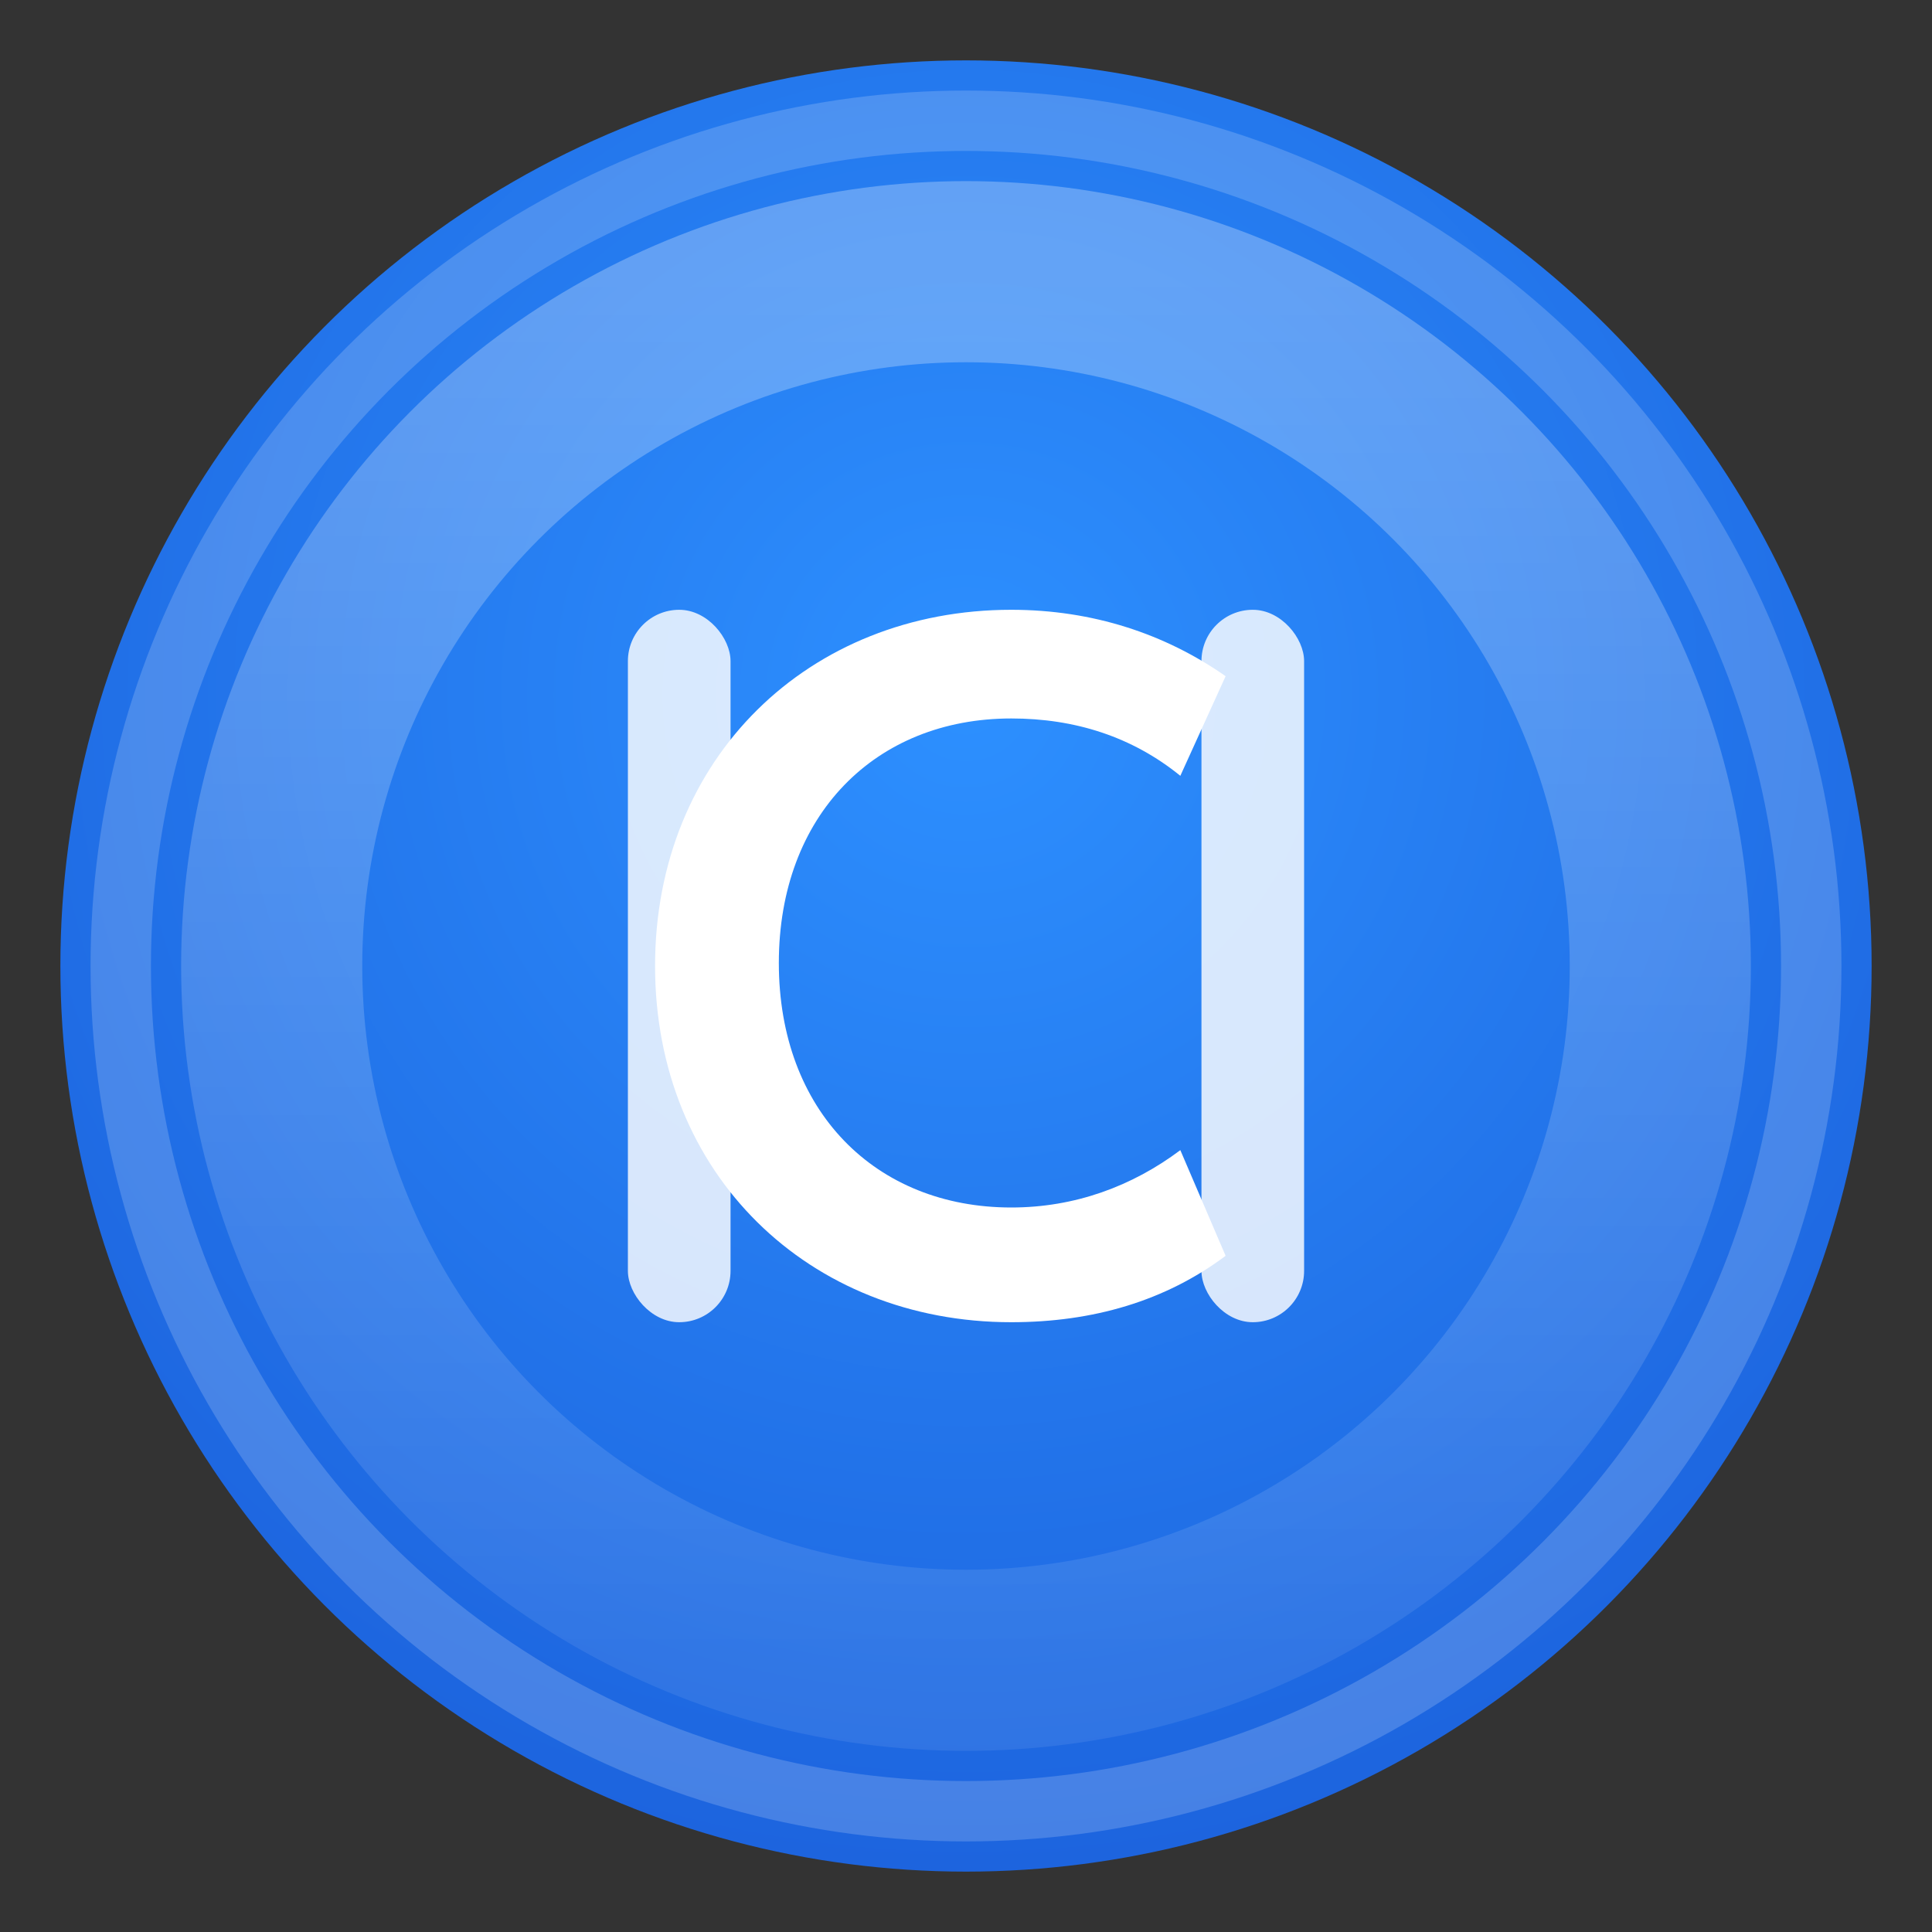 <svg xmlns="http://www.w3.org/2000/svg" viewBox="0 0 64 64">
  <rect x="0" y="0" width="64" height="64" fill="#333333" stroke="none"/>
  <defs>
    <radialGradient id="usdcGradient" cx="50%" cy="35%" r="75%">
      <stop offset="0%" stop-color="#2D90FF"/>
      <stop offset="100%" stop-color="#1A5DD9"/>
    </radialGradient>
    <linearGradient id="usdcInnerGlow" x1="50%" y1="0%" x2="50%" y2="100%">
      <stop offset="0%" stop-color="#FFFFFF" stop-opacity="0.28"/>
      <stop offset="100%" stop-color="#FFFFFF" stop-opacity="0.08"/>
    </linearGradient>
  </defs>
  <circle cx="32" cy="32" r="30" fill="url(#usdcGradient)"/>
  <circle cx="32" cy="32" r="28" fill="none" stroke="#FFFFFF" stroke-opacity="0.18" stroke-width="2"/>
  <circle cx="32" cy="32" r="23" fill="none" stroke="url(#usdcInnerGlow)" stroke-width="6"/>
  <g fill="#FFFFFF">
    <path d="M40.6 22.4c-2-1.4-4.4-2.2-7.1-2.2-6.7 0-11.8 4.9-11.8 11.8S26.8 43.8 33.5 43.8c2.7 0 5.1-.7 7.1-2.2l-1.5-3.5c-1.6 1.2-3.5 1.9-5.6 1.9-4.5 0-7.7-3.2-7.7-8.1s3.2-8.1 7.7-8.1c2.1 0 4 .6 5.6 1.9l1.5-3.3z"/>
    <rect x="20.8" y="20.2" width="3.4" height="23.6" rx="1.7" opacity="0.82"/>
    <rect x="39.8" y="20.2" width="3.4" height="23.6" rx="1.7" opacity="0.82"/>
  </g>
</svg>
